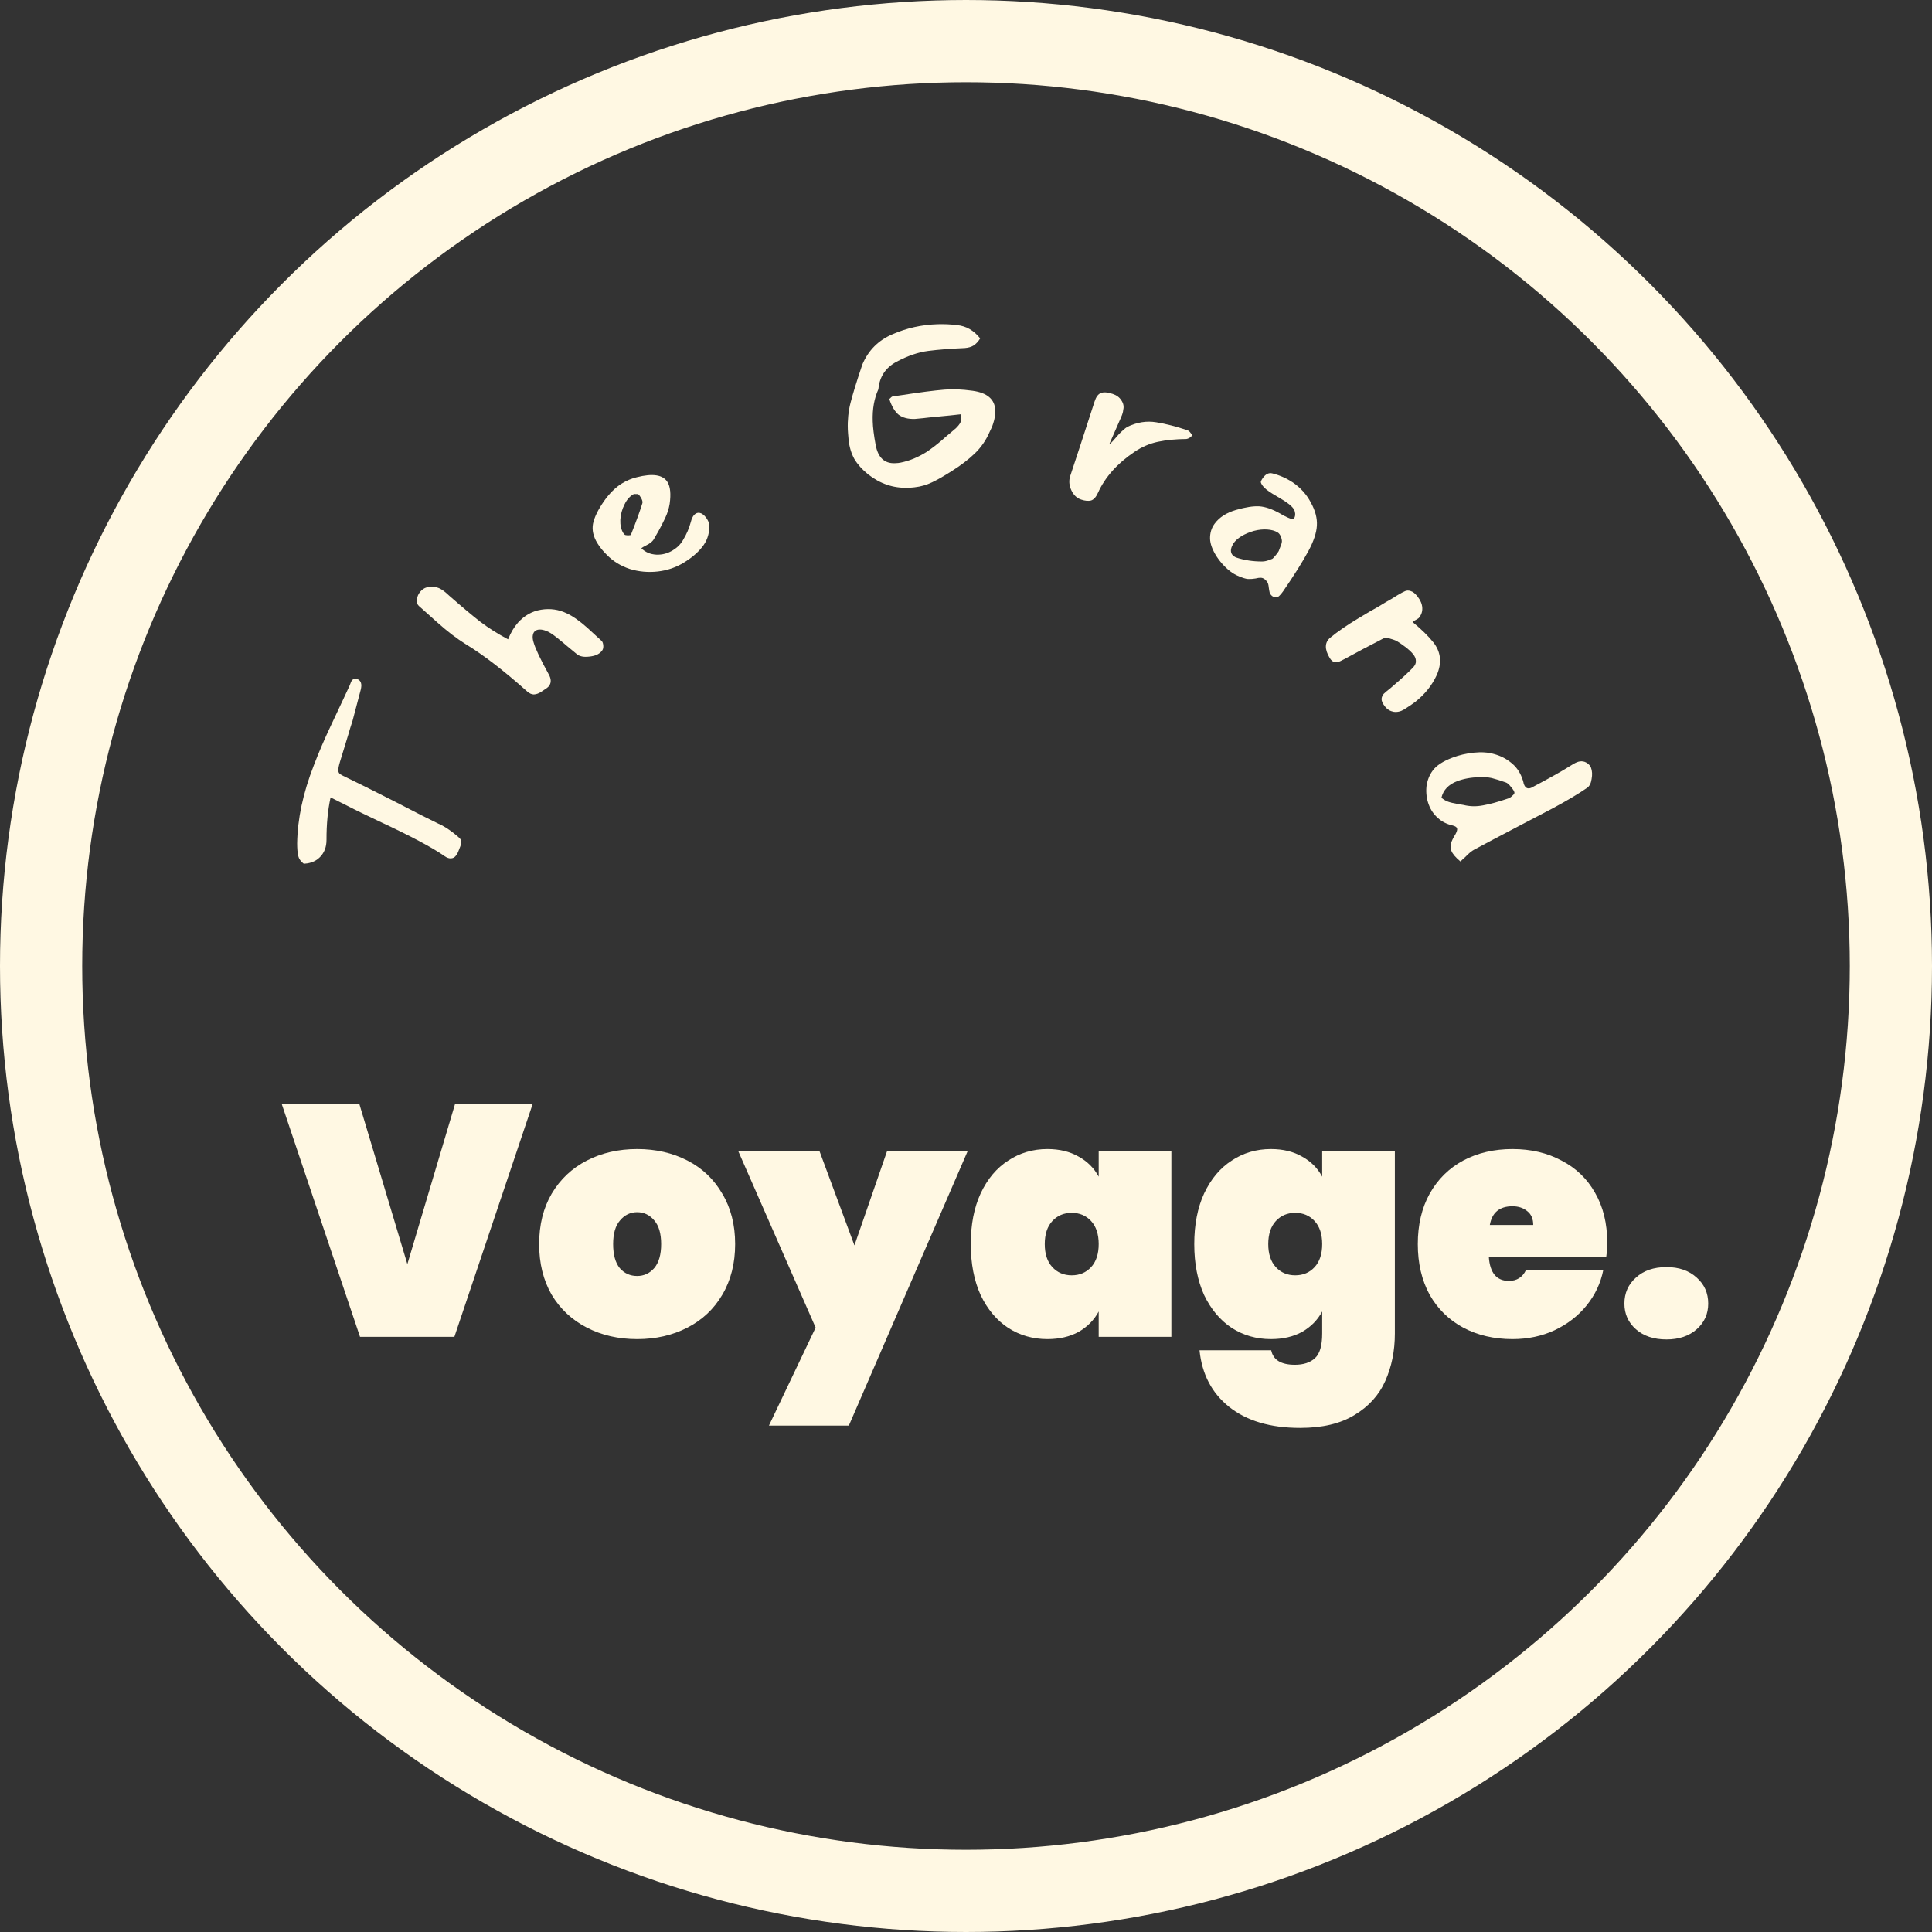 <svg width="47" height="47" viewBox="0 0 47 47" fill="none" xmlns="http://www.w3.org/2000/svg">
<rect x="0" y="0" width="47" height="47" fill="#333333" stroke="none"/>
<path d="M30.833 14.165C30.812 14.132 30.787 14.105 30.758 14.085C30.728 14.064 30.696 14.054 30.662 14.055C30.633 14.054 30.595 14.06 30.548 14.072C30.482 14.084 30.418 14.088 30.357 14.085C30.301 14.081 30.214 14.053 30.095 14C30.044 13.975 30.004 13.952 29.974 13.932C29.836 13.836 29.711 13.707 29.601 13.543C29.495 13.379 29.441 13.232 29.437 13.103C29.435 12.966 29.471 12.845 29.547 12.742C29.66 12.586 29.834 12.473 30.072 12.404C30.301 12.338 30.488 12.309 30.634 12.317C30.782 12.327 30.953 12.386 31.145 12.494C31.185 12.521 31.245 12.553 31.327 12.59C31.412 12.629 31.462 12.637 31.478 12.614C31.51 12.568 31.517 12.512 31.499 12.446C31.486 12.379 31.418 12.303 31.293 12.217C31.246 12.185 31.175 12.141 31.078 12.084C30.981 12.027 30.915 11.986 30.878 11.961C30.766 11.884 30.698 11.81 30.674 11.74C30.665 11.724 30.68 11.688 30.718 11.633C30.787 11.534 30.864 11.495 30.951 11.516C31.13 11.561 31.295 11.634 31.449 11.735C31.64 11.866 31.787 12.03 31.89 12.227C31.998 12.423 32.047 12.609 32.036 12.787C32.026 12.964 31.956 13.171 31.828 13.408C31.684 13.673 31.481 13.997 31.218 14.379C31.145 14.485 31.088 14.535 31.047 14.531C31.01 14.53 30.979 14.521 30.956 14.505C30.927 14.485 30.904 14.457 30.889 14.423C30.88 14.387 30.872 14.342 30.865 14.289C30.86 14.232 30.849 14.191 30.833 14.165ZM30.093 13.569C30.279 13.629 30.482 13.659 30.701 13.659C30.75 13.659 30.8 13.65 30.851 13.632C30.902 13.613 30.934 13.602 30.948 13.596C30.961 13.591 30.985 13.566 31.021 13.523C31.061 13.478 31.09 13.439 31.107 13.407C31.111 13.395 31.122 13.364 31.142 13.315C31.165 13.267 31.179 13.221 31.185 13.177C31.187 13.139 31.178 13.097 31.157 13.049C31.137 13.001 31.111 12.968 31.079 12.951C31.014 12.911 30.93 12.888 30.828 12.881C30.727 12.874 30.619 12.885 30.507 12.914C30.392 12.947 30.289 12.99 30.199 13.045C30.114 13.098 30.048 13.157 30.003 13.223C29.948 13.317 29.932 13.393 29.955 13.452C29.966 13.485 29.989 13.512 30.022 13.535C30.048 13.553 30.072 13.564 30.093 13.569Z" fill="#FFF8E3"/>
<path d="M34.506 15.041C34.487 15.056 34.459 15.073 34.423 15.091C34.39 15.107 34.37 15.121 34.363 15.131C34.581 15.311 34.75 15.476 34.869 15.626C35.055 15.862 35.082 16.128 34.95 16.426C34.835 16.675 34.662 16.891 34.43 17.074C34.37 17.121 34.279 17.183 34.156 17.26C34.073 17.31 33.988 17.329 33.902 17.316C33.818 17.3 33.749 17.258 33.694 17.189C33.637 17.117 33.609 17.055 33.609 17.004C33.615 16.953 33.633 16.911 33.663 16.878C33.695 16.847 33.748 16.802 33.824 16.743L33.919 16.66C34.102 16.505 34.255 16.363 34.379 16.235C34.428 16.181 34.45 16.128 34.444 16.076C34.444 16.025 34.424 15.973 34.381 15.919C34.342 15.869 34.287 15.816 34.217 15.759C34.104 15.675 34.025 15.62 33.98 15.595C33.937 15.573 33.863 15.547 33.758 15.518C33.725 15.508 33.681 15.517 33.627 15.545C33.572 15.573 33.542 15.589 33.535 15.594C33.302 15.712 33.028 15.858 32.711 16.031C32.696 16.038 32.661 16.055 32.607 16.083C32.552 16.111 32.504 16.118 32.463 16.105C32.421 16.097 32.384 16.065 32.35 16.01C32.219 15.793 32.223 15.627 32.362 15.512C32.541 15.365 32.767 15.209 33.04 15.045C33.236 14.925 33.397 14.832 33.522 14.764C33.577 14.73 33.644 14.69 33.724 14.642C33.806 14.598 33.898 14.543 33.999 14.478C34.079 14.43 34.14 14.398 34.182 14.38C34.224 14.362 34.269 14.361 34.319 14.379C34.371 14.393 34.426 14.437 34.483 14.509C34.555 14.6 34.594 14.691 34.6 14.783C34.606 14.875 34.578 14.959 34.515 15.034L34.506 15.041Z" fill="#FFF8E3"/>
<path d="M9.22 19.979C9.071 19.909 8.936 19.844 8.813 19.784C8.687 19.723 8.573 19.667 8.473 19.615L8.042 19.399C7.975 19.707 7.942 20.05 7.943 20.428C7.943 20.517 7.93 20.596 7.904 20.663C7.866 20.764 7.802 20.847 7.713 20.911C7.625 20.972 7.518 21.006 7.391 21.013C7.318 20.959 7.272 20.894 7.254 20.819C7.237 20.74 7.229 20.638 7.229 20.514C7.238 19.922 7.372 19.292 7.632 18.625C7.753 18.307 7.893 17.982 8.051 17.648C8.21 17.311 8.303 17.113 8.33 17.055L8.508 16.673C8.514 16.658 8.523 16.634 8.536 16.6C8.55 16.563 8.571 16.537 8.598 16.521C8.622 16.505 8.652 16.503 8.689 16.518C8.783 16.554 8.811 16.642 8.775 16.782C8.683 17.132 8.618 17.381 8.578 17.529C8.53 17.677 8.495 17.791 8.474 17.868C8.381 18.167 8.312 18.391 8.268 18.541C8.241 18.633 8.228 18.699 8.231 18.739C8.229 18.776 8.243 18.808 8.272 18.832C8.299 18.851 8.362 18.883 8.46 18.929C8.688 19.038 9.078 19.233 9.63 19.513C10.127 19.771 10.471 19.946 10.663 20.037C10.77 20.082 10.891 20.156 11.027 20.26C11.113 20.327 11.169 20.376 11.196 20.408C11.218 20.438 11.226 20.473 11.219 20.513C11.214 20.55 11.191 20.616 11.15 20.712C11.123 20.783 11.086 20.833 11.041 20.863C10.993 20.887 10.941 20.889 10.885 20.867C10.873 20.863 10.851 20.85 10.816 20.828C10.523 20.621 9.991 20.338 9.22 19.979Z" fill="#FFF8E3"/>
<path d="M10.945 14.506C11.237 14.762 11.482 14.967 11.681 15.123C11.879 15.274 12.105 15.417 12.36 15.553C12.427 15.387 12.507 15.253 12.6 15.148C12.758 14.972 12.946 14.867 13.165 14.832C13.384 14.797 13.591 14.826 13.786 14.92C13.931 14.986 14.099 15.104 14.29 15.274L14.635 15.591C14.656 15.609 14.669 15.643 14.675 15.69C14.68 15.738 14.675 15.777 14.66 15.806C14.655 15.818 14.644 15.832 14.628 15.85C14.567 15.919 14.469 15.96 14.334 15.973C14.201 15.989 14.101 15.969 14.033 15.913L13.792 15.714C13.738 15.666 13.658 15.6 13.552 15.515C13.442 15.428 13.357 15.373 13.296 15.351C13.229 15.324 13.17 15.312 13.12 15.315C13.069 15.317 13.029 15.335 12.999 15.368C12.978 15.392 12.964 15.428 12.959 15.476C12.956 15.522 12.963 15.571 12.98 15.624C13.022 15.775 13.143 16.03 13.341 16.39C13.416 16.516 13.417 16.621 13.342 16.704C13.334 16.713 13.314 16.73 13.281 16.755C13.259 16.767 13.22 16.793 13.162 16.833C13.102 16.871 13.044 16.891 12.987 16.894C12.933 16.894 12.878 16.869 12.822 16.819C12.258 16.315 11.76 15.932 11.329 15.67C11.115 15.537 10.887 15.363 10.646 15.148L10.346 14.88L10.189 14.74C10.148 14.702 10.132 14.648 10.142 14.577C10.152 14.505 10.182 14.441 10.233 14.384C10.276 14.337 10.322 14.306 10.372 14.292C10.461 14.264 10.543 14.262 10.618 14.286C10.696 14.307 10.775 14.354 10.856 14.426L10.945 14.506Z" fill="#FFF8E3"/>
<path d="M15.908 13.113C15.886 13.155 15.843 13.195 15.779 13.235C15.755 13.25 15.725 13.266 15.689 13.284C15.652 13.301 15.624 13.319 15.602 13.337C15.698 13.433 15.82 13.485 15.966 13.493C16.11 13.499 16.245 13.463 16.371 13.385C16.48 13.318 16.562 13.234 16.618 13.134C16.704 12.992 16.766 12.848 16.804 12.703C16.829 12.598 16.87 12.528 16.928 12.493C16.965 12.47 17.009 12.468 17.06 12.489C17.114 12.517 17.161 12.563 17.201 12.627C17.243 12.696 17.262 12.757 17.258 12.811C17.253 13.002 17.195 13.167 17.083 13.306C16.975 13.443 16.827 13.569 16.64 13.684C16.446 13.804 16.232 13.877 15.999 13.903C15.766 13.929 15.54 13.908 15.32 13.841C15.102 13.769 14.917 13.655 14.765 13.5C14.673 13.411 14.595 13.316 14.532 13.213C14.434 13.053 14.398 12.896 14.426 12.743C14.457 12.588 14.546 12.404 14.693 12.192C14.828 12 14.975 11.856 15.131 11.76C15.244 11.691 15.363 11.64 15.49 11.61C15.88 11.51 16.129 11.55 16.238 11.727C16.307 11.839 16.325 12.016 16.291 12.258C16.272 12.373 16.236 12.486 16.183 12.599C16.13 12.711 16.076 12.818 16.02 12.918C15.966 13.012 15.928 13.078 15.908 13.113ZM15.541 12.036C15.527 12.021 15.505 12.016 15.475 12.02C15.446 12.019 15.429 12.018 15.423 12.017C15.327 12.066 15.25 12.151 15.193 12.271C15.133 12.388 15.099 12.512 15.091 12.644C15.086 12.774 15.11 12.881 15.162 12.966L15.193 13.004C15.204 13.016 15.232 13.022 15.275 13.024C15.322 13.023 15.347 13.018 15.349 13.007C15.48 12.677 15.573 12.42 15.629 12.236C15.636 12.203 15.623 12.159 15.59 12.104C15.569 12.07 15.553 12.047 15.541 12.036Z" fill="#FFF8E3"/>
<path d="M23.283 7.909C23.504 7.93 23.691 8.038 23.845 8.233C23.796 8.311 23.742 8.369 23.683 8.406C23.628 8.44 23.558 8.46 23.474 8.467C23.127 8.482 22.829 8.505 22.582 8.537C22.339 8.568 22.082 8.656 21.81 8.801C21.542 8.945 21.395 9.168 21.369 9.469C21.267 9.692 21.221 9.952 21.231 10.248C21.235 10.399 21.259 10.593 21.303 10.828C21.36 11.13 21.515 11.277 21.767 11.269C21.831 11.267 21.881 11.262 21.916 11.253C22.127 11.21 22.336 11.124 22.544 10.993C22.662 10.913 22.779 10.824 22.896 10.724C23.013 10.62 23.083 10.56 23.107 10.543L23.259 10.413C23.302 10.371 23.332 10.334 23.351 10.302C23.374 10.265 23.385 10.221 23.383 10.169C23.383 10.149 23.378 10.119 23.369 10.079C23.233 10.095 23.034 10.116 22.77 10.14L22.597 10.157C22.521 10.167 22.407 10.179 22.256 10.192C22.091 10.197 21.96 10.163 21.862 10.09C21.768 10.013 21.692 9.885 21.634 9.707C21.646 9.698 21.66 9.686 21.675 9.669C21.691 9.653 21.704 9.645 21.716 9.644L21.925 9.614C22.383 9.543 22.732 9.499 22.972 9.479C23.167 9.461 23.396 9.47 23.657 9.506C24.018 9.555 24.204 9.715 24.212 9.987C24.215 10.087 24.198 10.191 24.162 10.3C24.144 10.361 24.114 10.432 24.072 10.513C23.986 10.712 23.866 10.886 23.71 11.035C23.555 11.184 23.365 11.328 23.142 11.467C22.965 11.58 22.81 11.669 22.675 11.733C22.541 11.798 22.399 11.838 22.247 11.855C22.211 11.86 22.155 11.864 22.079 11.866C21.732 11.877 21.412 11.769 21.121 11.542C20.977 11.426 20.865 11.301 20.785 11.168C20.709 11.03 20.662 10.873 20.644 10.698C20.633 10.578 20.626 10.494 20.625 10.447C20.617 10.219 20.639 10.006 20.689 9.808C20.739 9.607 20.835 9.293 20.978 8.869C21.123 8.524 21.368 8.278 21.711 8.132C22.055 7.981 22.42 7.899 22.808 7.887C22.972 7.882 23.13 7.889 23.283 7.909Z" fill="#FFF8E3"/>
<path d="M27.324 9.974C27.323 10.016 27.306 10.076 27.272 10.153L26.986 10.805C27.01 10.796 27.056 10.752 27.123 10.673C27.192 10.59 27.253 10.525 27.306 10.479C27.36 10.43 27.399 10.398 27.424 10.385C27.659 10.272 27.893 10.234 28.129 10.273C28.365 10.311 28.617 10.376 28.886 10.467C28.913 10.476 28.938 10.496 28.961 10.529C28.989 10.559 29 10.582 28.995 10.597C28.992 10.608 28.974 10.626 28.941 10.649C28.909 10.668 28.883 10.678 28.861 10.68C28.608 10.682 28.378 10.704 28.171 10.747C27.968 10.79 27.778 10.872 27.601 10.991C27.182 11.272 26.885 11.604 26.71 11.989C26.664 12.092 26.608 12.154 26.543 12.175C26.479 12.192 26.399 12.185 26.304 12.154C26.197 12.12 26.117 12.043 26.062 11.925C26.008 11.807 25.999 11.692 26.035 11.582C26.169 11.18 26.367 10.575 26.628 9.768C26.663 9.658 26.713 9.59 26.776 9.564C26.84 9.534 26.937 9.54 27.066 9.582C27.161 9.613 27.233 9.665 27.28 9.74C27.331 9.815 27.346 9.893 27.324 9.974Z" fill="#FFF8E3"/>
<path d="M35.862 20.67C35.801 20.702 35.73 20.761 35.647 20.848C35.632 20.863 35.614 20.878 35.594 20.894C35.576 20.914 35.554 20.935 35.529 20.958C35.409 20.858 35.335 20.77 35.307 20.696C35.285 20.64 35.282 20.581 35.297 20.52C35.316 20.457 35.353 20.38 35.409 20.291C35.444 20.226 35.456 20.178 35.445 20.149C35.434 20.119 35.397 20.096 35.336 20.081C35.195 20.049 35.075 19.988 34.977 19.897C34.879 19.81 34.807 19.705 34.76 19.581C34.707 19.443 34.688 19.296 34.701 19.141C34.72 18.989 34.772 18.855 34.857 18.742C34.945 18.623 35.102 18.52 35.33 18.433C35.495 18.37 35.67 18.329 35.855 18.31C36.04 18.291 36.203 18.302 36.343 18.343C36.5 18.385 36.638 18.455 36.756 18.551C36.878 18.646 36.967 18.768 37.024 18.918C37.042 18.966 37.055 19.004 37.061 19.032C37.062 19.044 37.066 19.062 37.075 19.084C37.108 19.17 37.165 19.198 37.247 19.166L37.29 19.144C37.7 18.927 37.998 18.76 38.184 18.642C38.201 18.631 38.229 18.614 38.267 18.591C38.306 18.568 38.338 18.552 38.364 18.542C38.416 18.522 38.465 18.516 38.511 18.524C38.561 18.531 38.61 18.557 38.657 18.603C38.677 18.621 38.693 18.645 38.704 18.675C38.734 18.754 38.739 18.846 38.719 18.952C38.704 19.056 38.667 19.128 38.609 19.167C38.399 19.312 38.118 19.479 37.766 19.668L36.952 20.094C36.467 20.348 36.103 20.54 35.862 20.67ZM35.992 18.906C35.785 18.912 35.605 18.945 35.451 19.003C35.238 19.084 35.11 19.219 35.066 19.407C35.122 19.454 35.178 19.486 35.231 19.504C35.291 19.525 35.37 19.543 35.471 19.561L35.601 19.582C35.757 19.621 35.917 19.624 36.08 19.592C36.245 19.563 36.446 19.508 36.685 19.426C36.72 19.417 36.754 19.395 36.788 19.36C36.828 19.328 36.845 19.302 36.842 19.282C36.838 19.25 36.809 19.203 36.756 19.142C36.707 19.079 36.665 19.044 36.632 19.035C36.498 18.987 36.384 18.952 36.289 18.928C36.196 18.908 36.097 18.901 35.992 18.906Z" fill="#FFF8E3"/>
<circle cx="23.5" cy="23.5" r="22.5" stroke="#FFF8E3" stroke-width="2"/>
<path d="M12.958 26.857L11.054 32.521H8.758L6.854 26.857H8.742L9.91 30.753L11.07 26.857H12.958ZM15.5 32.577C15.046 32.577 14.639 32.484 14.276 32.297C13.913 32.11 13.628 31.844 13.42 31.497C13.217 31.145 13.116 30.734 13.116 30.265C13.116 29.796 13.217 29.388 13.42 29.041C13.628 28.689 13.913 28.42 14.276 28.233C14.639 28.046 15.046 27.953 15.5 27.953C15.953 27.953 16.361 28.046 16.724 28.233C17.087 28.42 17.369 28.689 17.572 29.041C17.78 29.388 17.884 29.796 17.884 30.265C17.884 30.734 17.78 31.145 17.572 31.497C17.369 31.844 17.087 32.11 16.724 32.297C16.361 32.484 15.953 32.577 15.5 32.577ZM15.5 31.041C15.665 31.041 15.804 30.977 15.916 30.849C16.028 30.716 16.084 30.521 16.084 30.265C16.084 30.009 16.028 29.817 15.916 29.689C15.804 29.556 15.665 29.489 15.5 29.489C15.335 29.489 15.196 29.556 15.084 29.689C14.972 29.817 14.916 30.009 14.916 30.265C14.916 30.521 14.969 30.716 15.076 30.849C15.188 30.977 15.329 31.041 15.5 31.041ZM23.538 28.009L20.65 34.681H18.706L19.842 32.297L17.962 28.009H19.938L20.786 30.297L21.578 28.009H23.538ZM23.616 30.265C23.616 29.79 23.696 29.38 23.856 29.033C24.021 28.681 24.245 28.414 24.528 28.233C24.811 28.046 25.128 27.953 25.48 27.953C25.773 27.953 26.026 28.014 26.24 28.137C26.453 28.254 26.616 28.417 26.728 28.625V28.009H28.496V32.521H26.728V31.905C26.616 32.113 26.453 32.278 26.24 32.401C26.026 32.518 25.773 32.577 25.48 32.577C25.128 32.577 24.811 32.486 24.528 32.305C24.245 32.118 24.021 31.852 23.856 31.505C23.696 31.153 23.616 30.74 23.616 30.265ZM26.728 30.265C26.728 30.025 26.666 29.838 26.544 29.705C26.421 29.572 26.264 29.505 26.072 29.505C25.88 29.505 25.723 29.572 25.6 29.705C25.477 29.838 25.416 30.025 25.416 30.265C25.416 30.505 25.477 30.692 25.6 30.825C25.723 30.958 25.88 31.025 26.072 31.025C26.264 31.025 26.421 30.958 26.544 30.825C26.666 30.692 26.728 30.505 26.728 30.265ZM30.917 27.953C31.211 27.953 31.464 28.014 31.677 28.137C31.891 28.254 32.053 28.417 32.165 28.625V28.009H33.933V32.441C33.933 32.862 33.856 33.246 33.701 33.593C33.547 33.94 33.296 34.217 32.949 34.425C32.608 34.633 32.168 34.737 31.629 34.737C30.904 34.737 30.328 34.566 29.901 34.225C29.48 33.889 29.24 33.43 29.181 32.849H30.925C30.973 33.084 31.165 33.201 31.501 33.201C31.709 33.201 31.872 33.148 31.989 33.041C32.107 32.934 32.165 32.734 32.165 32.441V31.905C32.053 32.113 31.891 32.278 31.677 32.401C31.464 32.518 31.211 32.577 30.917 32.577C30.565 32.577 30.248 32.486 29.965 32.305C29.683 32.118 29.459 31.852 29.293 31.505C29.133 31.153 29.053 30.74 29.053 30.265C29.053 29.79 29.133 29.38 29.293 29.033C29.459 28.681 29.683 28.414 29.965 28.233C30.248 28.046 30.565 27.953 30.917 27.953ZM32.165 30.265C32.165 30.025 32.104 29.838 31.981 29.705C31.859 29.572 31.701 29.505 31.509 29.505C31.317 29.505 31.16 29.572 31.037 29.705C30.915 29.838 30.853 30.025 30.853 30.265C30.853 30.505 30.915 30.692 31.037 30.825C31.16 30.958 31.317 31.025 31.509 31.025C31.701 31.025 31.859 30.958 31.981 30.825C32.104 30.692 32.165 30.505 32.165 30.265ZM39.099 30.225C39.099 30.348 39.091 30.465 39.075 30.577H36.219C36.245 30.966 36.408 31.161 36.707 31.161C36.899 31.161 37.038 31.073 37.123 30.897H39.003C38.939 31.217 38.803 31.505 38.595 31.761C38.392 32.012 38.133 32.212 37.819 32.361C37.51 32.505 37.168 32.577 36.795 32.577C36.347 32.577 35.947 32.484 35.595 32.297C35.248 32.11 34.976 31.844 34.779 31.497C34.587 31.145 34.491 30.734 34.491 30.265C34.491 29.796 34.587 29.388 34.779 29.041C34.976 28.689 35.248 28.42 35.595 28.233C35.947 28.046 36.347 27.953 36.795 27.953C37.243 27.953 37.64 28.046 37.987 28.233C38.339 28.414 38.611 28.676 38.803 29.017C39 29.358 39.099 29.761 39.099 30.225ZM37.299 29.801C37.299 29.652 37.251 29.54 37.155 29.465C37.059 29.385 36.939 29.345 36.795 29.345C36.48 29.345 36.296 29.497 36.243 29.801H37.299ZM40.541 32.585C40.231 32.585 39.983 32.502 39.797 32.337C39.61 32.172 39.517 31.964 39.517 31.713C39.517 31.457 39.61 31.246 39.797 31.081C39.983 30.91 40.231 30.825 40.541 30.825C40.844 30.825 41.09 30.91 41.276 31.081C41.463 31.246 41.556 31.457 41.556 31.713C41.556 31.964 41.463 32.172 41.276 32.337C41.09 32.502 40.844 32.585 40.541 32.585Z" fill="#FFF8E3"/>
</svg>
